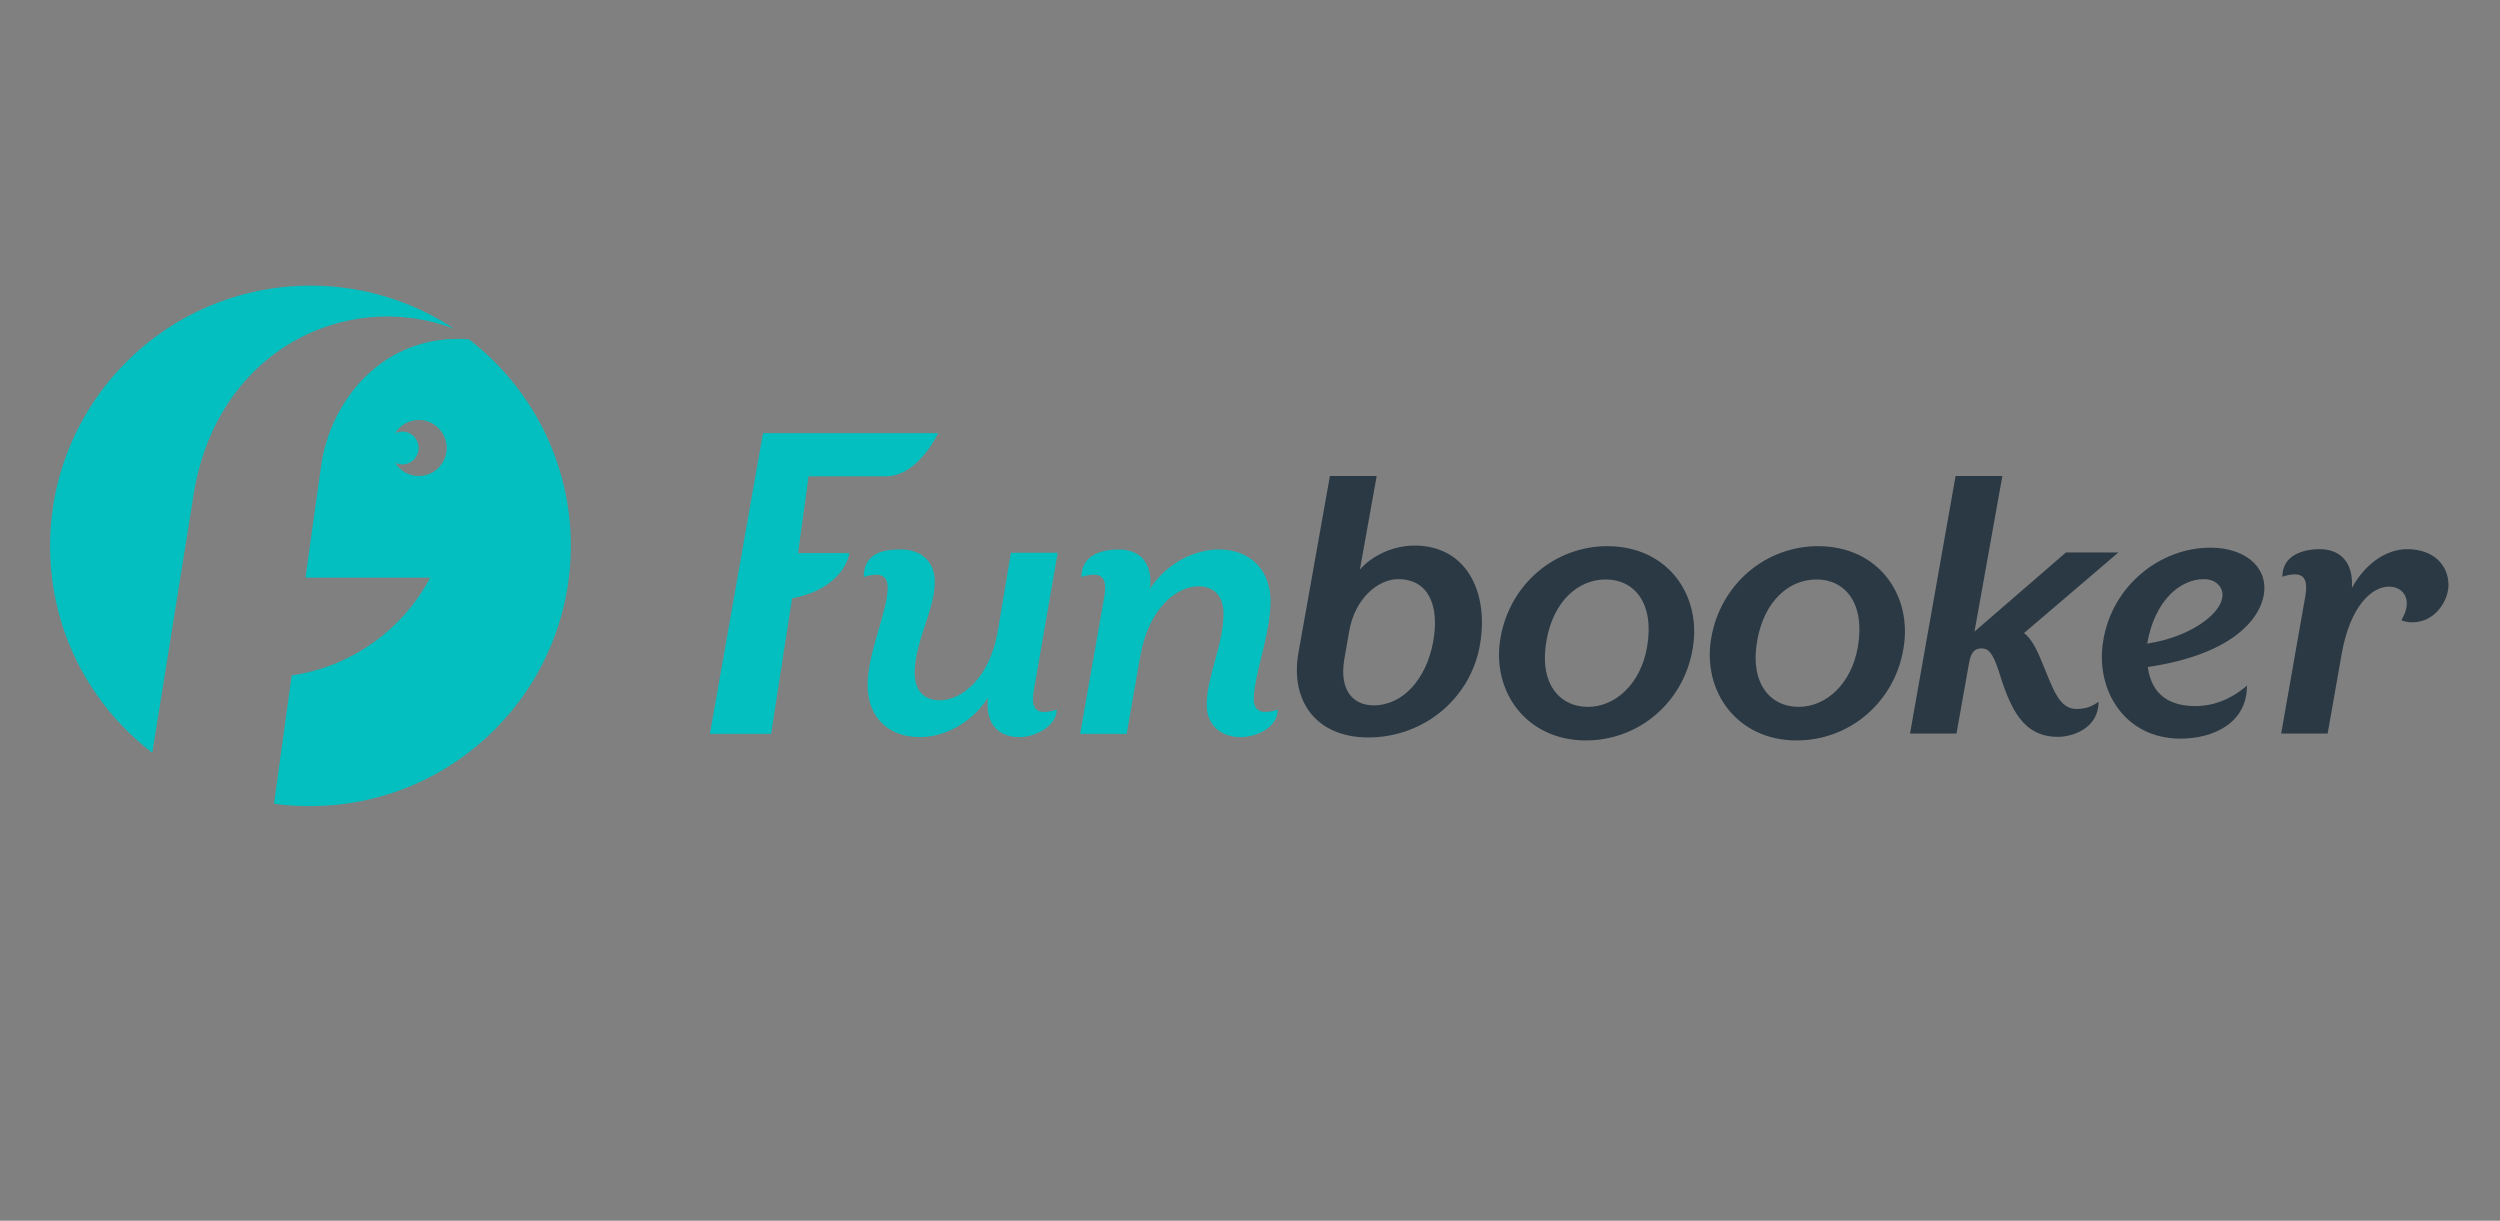 <?xml version="1.0" encoding="UTF-8"?>
<svg width="1024px" height="500px" viewBox="0 0 1024 500" xmlns="http://www.w3.org/2000/svg" xmlns:xlink="http://www.w3.org/1999/xlink" version="1.1">
 <rect x="0" y="0" width="1024" height="500" fill="#808080" stroke="none"/>
 <!-- Generated by Pixelmator Pro 1.5.5 -->
 <g id="logo-funbooker">
  <g id="group">
   <path id="Tracé" d="M423.408 283.023 C422.426 289.04 423.777 291.619 427.829 291.619 429.671 291.619 431.267 291.127 432.864 290.636 432.864 297.267 424.145 301.934 417.637 301.934 409.286 301.934 403.515 296.899 404.62 285.847 397.989 296.285 386.569 301.934 376.868 301.934 363.114 301.934 355.378 292.969 355.378 280.69 355.378 267.182 363.606 250.481 363.606 240.535 363.606 236.974 361.764 235.377 358.816 235.377 356.974 235.377 355.378 235.868 353.782 236.36 353.782 225.676 363.36 225.062 369.009 225.062 376.745 225.062 382.885 229.483 382.885 238.324 382.885 249.867 374.657 262.884 374.657 275.532 374.657 282.532 378.096 286.829 384.972 286.829 393.323 286.829 405.357 278.602 408.795 257.972 L414.076 226.413 433.232 226.413 Z" fill="#04bfbf" fill-opacity="1" stroke="none"/>
   <path id="Tracé-1" d="M508.139 301.934 C500.648 301.934 494.262 297.513 494.262 288.672 494.262 277.128 501.139 264.112 501.139 251.464 501.139 244.464 497.701 240.166 490.824 240.166 482.474 240.166 470.563 248.394 467.001 269.024 L461.475 300.583 442.442 300.583 452.388 243.973 C453.371 237.956 451.897 235.377 447.968 235.377 446.126 235.377 444.407 235.868 442.933 236.36 442.933 227.15 451.652 225.062 458.16 225.062 466.51 225.062 472.282 230.097 471.054 241.149 477.685 230.834 489.228 225.062 499.174 225.062 512.682 225.062 520.418 234.026 520.418 246.306 520.418 259.814 513.542 276.514 513.542 286.461 513.542 290.022 515.384 291.619 518.331 291.619 520.173 291.619 521.892 291.127 523.366 290.636 523.366 298.004 514.647 301.934 508.139 301.934 Z" fill="#04bfbf" fill-opacity="1" stroke="none"/>
   <path id="Tracé-2" d="M649.602 303.284 C625.042 303.284 610.798 283.023 614.605 261.288 618.411 239.184 636.954 223.711 658.321 223.711 683.249 223.711 697.125 243.973 693.318 265.708 689.634 287.812 671.091 303.284 649.602 303.284 Z M657.707 237.342 C646.532 237.342 636.463 246.061 633.515 261.902 630.2 279.707 638.55 289.531 650.462 289.531 661.268 289.531 671.951 280.567 674.653 264.972 677.723 247.166 669.495 237.342 657.707 237.342 Z" fill="#2a3944" fill-opacity="1" stroke="none"/>
   <path id="Tracé-3" d="M735.929 303.284 C711.369 303.284 697.125 283.023 700.931 261.288 704.738 239.184 723.281 223.711 744.647 223.711 769.576 223.711 783.452 243.973 779.645 265.708 775.961 287.812 757.418 303.284 735.929 303.284 Z M744.033 237.342 C732.859 237.342 722.79 246.061 719.842 261.902 716.527 279.707 724.877 289.531 736.788 289.531 747.595 289.531 758.278 280.567 760.98 264.972 764.05 247.166 755.822 237.342 744.033 237.342 Z" fill="#2a3944" fill-opacity="1" stroke="none"/>
   <path id="Tracé-4" d="M829.01 259.323 C831.589 261.042 834.044 265.463 835.886 270.006 840.921 282.041 843.254 290.391 850.499 290.391 854.674 290.391 857.13 289.163 859.586 287.443 859.586 297.881 849.64 301.811 842.886 301.811 828.519 301.811 823.361 290.145 818.572 274.55 816.116 267.059 814.274 265.586 811.572 265.586 808.625 265.586 807.274 267.427 806.538 271.48 L801.38 300.46 782.347 300.46 801.012 194.977 820.168 194.977 808.748 258.709 846.201 226.29 867.691 226.29 Z" fill="#2a3944" fill-opacity="1" stroke="none"/>
   <path id="Tracé-5" d="M879.725 273.199 C881.322 284.865 888.812 288.672 897.408 289.163 905.758 289.654 913.495 286.707 920.371 280.813 920.371 296.408 906.25 302.548 893.11 302.548 870.27 302.548 858.236 282.655 861.428 262.761 864.99 239.921 884.76 224.325 905.39 224.325 918.898 224.325 928.722 231.693 927.371 242.868 925.897 254.165 913.249 268.287 879.725 273.199 Z M902.688 237.219 C893.233 237.219 882.672 245.569 879.48 263.621 897.04 260.919 908.951 251.832 910.179 245.078 911.039 241.64 908.583 237.219 902.688 237.219 Z" fill="#2a3944" fill-opacity="1" stroke="none"/>
   <path id="Tracé-6" d="M988.033 254.902 C986.191 254.902 984.226 254.411 983.612 254.042 984.349 252.692 985.823 250.113 985.823 247.166 985.823 243.359 983.121 240.289 978.455 240.289 971.824 240.289 962.614 247.657 959.053 268.41 L953.404 300.46 934.37 300.46 944.317 243.85 C945.299 237.833 943.826 235.254 939.896 235.254 938.054 235.254 936.335 235.746 934.861 236.237 934.861 227.272 943.58 224.939 950.089 224.939 958.439 224.939 963.964 230.097 963.351 240.78 968.876 230.711 977.595 224.939 985.945 224.939 996.752 224.939 1002.892 231.448 1002.892 239.675 1002.892 245.815 997.611 254.902 988.033 254.902 Z" fill="#2a3944" fill-opacity="1" stroke="none"/>
   <path id="Tracé-7" d="M560.451 302.057 C538.961 302.057 528.4 286.952 531.839 267.427 L544.733 194.977 563.889 194.977 557.012 233.29 C561.801 227.764 570.397 223.466 579.361 223.466 600.606 223.466 609.815 242.377 606.254 263.744 602.57 285.97 583.291 302.057 560.451 302.057 Z M572.73 237.219 C564.135 237.219 555.047 245.447 552.714 258.095 L550.627 270.006 C548.417 283.146 554.556 288.917 562.661 288.917 574.695 288.917 584.151 278.111 586.975 263.13 589.799 248.148 585.133 237.219 572.73 237.219 Z" fill="#2a3944" fill-opacity="1" stroke="none"/>
   <path id="Tracé-8" d="M312.522 177.417 L290.786 300.583 315.837 300.583 324.433 245.078 C340.888 242.008 347.028 232.307 347.887 226.536 L327.257 226.536 326.889 226.536 331.187 195.099 362.869 195.099 C376.131 195.099 384.236 177.417 384.236 177.417 Z" fill="#04bfbf" fill-opacity="1" stroke="none"/>
  </g>
  <g id="group-1">
   <path id="Tracé-9" d="M62.382 308.319 L78.837 205.537 C87.187 143.524 141.832 117.86 186.04 134.683 169.216 123.508 148.955 117 127.22 117 68.277 117 20.508 164.768 20.508 223.711 20.508 258.218 36.963 288.917 62.382 308.319 Z" fill="#04bfbf" fill-opacity="1" stroke="none"/>
   <path id="Tracé-10" d="M192.057 138.981 C156.814 136.402 135.447 164.277 131.64 190.188 130.658 196.819 128.202 214.256 125.132 236.605 L176.216 236.605 C165.041 257.726 144.166 273.076 119.483 276.637 117.15 293.829 114.571 311.88 112.238 329.195 117.15 329.932 122.062 330.177 127.097 330.177 186.04 330.177 233.808 282.409 233.808 223.466 233.808 189.205 217.476 158.506 192.057 138.981 Z M171.55 194.977 C167.497 194.977 163.936 192.889 161.849 189.574 165.041 191.047 168.848 189.942 170.567 186.872 172.409 183.679 171.304 179.504 168.111 177.662 166.146 176.557 163.691 176.557 161.849 177.417 163.813 174.224 167.497 172.013 171.55 172.013 177.812 172.013 182.97 177.171 182.97 183.434 182.97 189.819 177.812 194.977 171.55 194.977 Z" fill="#04bfbf" fill-opacity="1" stroke="none"/>
   <g id="group-2">
    <path id="Tracé-11" d="M62.382 308.319 C61.891 307.951 61.891 307.951 62.382 308.319 Z" fill="#ffffff" fill-opacity="1" stroke="none"/>
    <path id="Tracé-12" d="M127.22 330.3 C126.114 330.3 124.886 330.3 123.781 330.177 124.886 330.3 125.992 330.3 127.22 330.3 Z" fill="#ffffff" fill-opacity="1" stroke="none"/>
   </g>
  </g>
 </g>
</svg>
